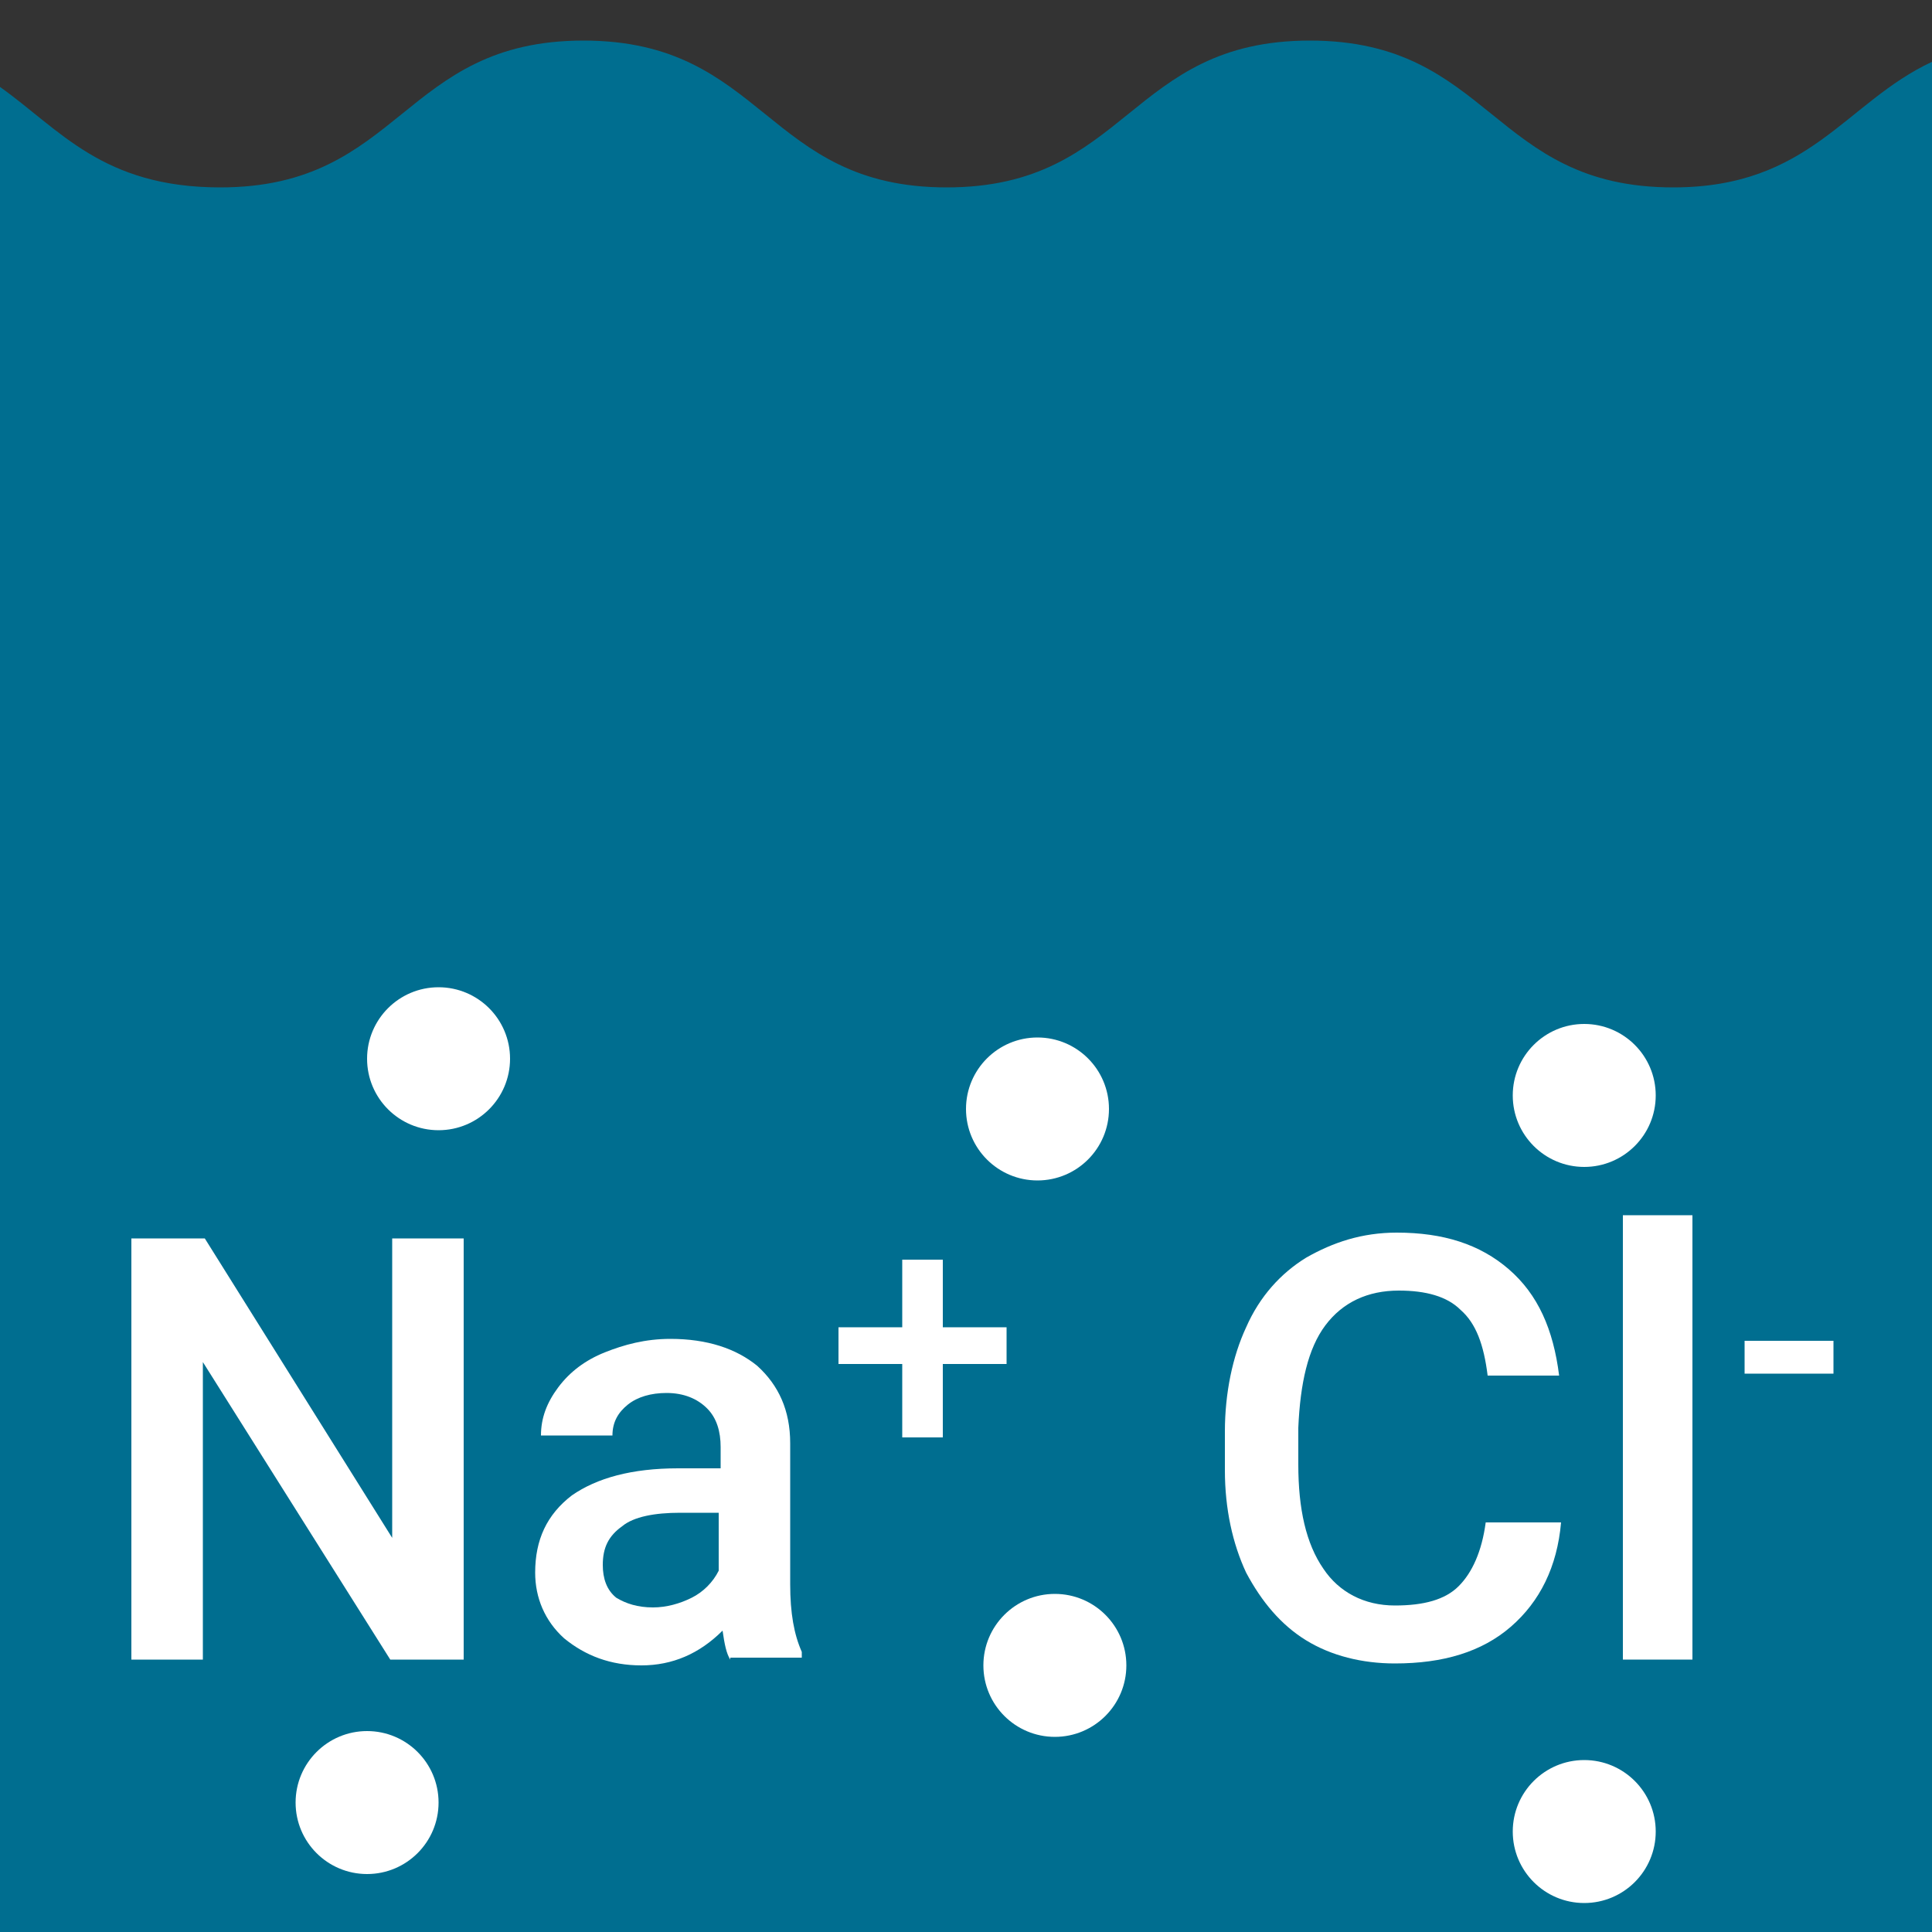 <?xml version="1.0" encoding="utf-8"?>
<!-- Generator: Adobe Illustrator 25.2.3, SVG Export Plug-In . SVG Version: 6.00 Build 0)  -->
<svg version="1.1" id="Layer_1" xmlns="http://www.w3.org/2000/svg" xmlns:xlink="http://www.w3.org/1999/xlink" x="0px" y="0px"
	 viewBox="0 0 100 100" style="enable-background:new 0 0 100 100;" xml:space="preserve">
<rect x="0" y="0" width="100" height="100" fill="#333333" stroke="none"/>
<style type="text/css">
	.st0{fill:#006E90;}
	.st1{fill:#FFFFFF;}
</style>
<path class="st0" d="M133.2,515.2c-3,1.4-4.1,4.2-8.8,4.2c-6.2,0-6.2-5-12.4-5c-6.2,0-6.2,5-12.4,5s-6.2-5-12.4-5
	c-6.2,0-6.2,5-12.4,5c-3.9,0-5.3-1.9-7.3-3.4v62.6h65.6V515.2z"/>
<circle class="st1" cx="102.9" cy="550.7" r="2.4"/>
<circle class="st1" cx="121.5" cy="575.3" r="2.4"/>
<circle class="st1" cx="121.5" cy="550.3" r="2.4"/>
<circle class="st1" cx="103.5" cy="569.6" r="2.4"/>
<circle class="st1" cx="80.1" cy="574.3" r="2.4"/>
<circle class="st1" cx="82.5" cy="549" r="2.4"/>
<g>
	<path class="st1" d="M83.4,569.4h-2.5l-6.4-10.1v10.1h-2.5v-14.2h2.5l6.4,10.1v-10.1h2.5V569.4z"/>
	<path class="st1" d="M92.4,569.4c-0.1-0.2-0.2-0.5-0.3-1c-0.8,0.8-1.7,1.2-2.8,1.2c-1.1,0-1.9-0.3-2.6-0.9c-0.7-0.6-1-1.4-1-2.3
		c0-1.1,0.4-2,1.3-2.6s2-0.9,3.6-0.9h1.5v-0.7c0-0.5-0.2-1-0.5-1.3s-0.8-0.5-1.4-0.5c-0.5,0-1,0.1-1.3,0.4s-0.5,0.6-0.5,1H86
		c0-0.6,0.2-1.1,0.6-1.6c0.4-0.5,0.9-0.9,1.6-1.2s1.4-0.4,2.2-0.4c1.2,0,2.2,0.3,3,0.9c0.7,0.6,1.1,1.5,1.1,2.6v4.8
		c0,1,0.1,1.7,0.4,2.3v0.2H92.4z M89.8,567.7c0.5,0,0.9-0.1,1.3-0.3s0.7-0.5,0.9-0.9v-2h-1.3c-0.9,0-1.5,0.2-2,0.5
		c-0.4,0.3-0.7,0.7-0.7,1.3c0,0.5,0.2,0.8,0.5,1.1C88.9,567.5,89.3,567.7,89.8,567.7z"/>
	<path class="st1" d="M99.6,558.1h2.2v1.3h-2.2v2.5h-1.3v-2.5h-2.2v-1.3h2.2v-2.3h1.3V558.1z"/>
</g>
<g>
	<path class="st1" d="M120.6,564.7c-0.1,1.5-0.7,2.7-1.7,3.6s-2.3,1.3-3.9,1.3c-1.1,0-2.1-0.3-3-0.8s-1.5-1.3-2-2.3
		c-0.5-1-0.7-2.1-0.7-3.5v-1.3c0-1.3,0.2-2.5,0.7-3.6c0.5-1,1.2-1.8,2-2.4c0.9-0.6,1.9-0.8,3.1-0.8c1.6,0,2.8,0.4,3.8,1.3
		c1,0.9,1.5,2.1,1.7,3.6h-2.5c-0.1-1-0.4-1.8-0.9-2.2c-0.5-0.5-1.2-0.7-2.1-0.7c-1.1,0-1.9,0.4-2.5,1.2c-0.6,0.8-0.9,1.9-0.9,3.5
		v1.3c0,1.5,0.3,2.7,0.8,3.5s1.4,1.2,2.4,1.2c1,0,1.7-0.2,2.2-0.7c0.5-0.4,0.8-1.2,0.9-2.2H120.6z"/>
	<path class="st1" d="M125.1,569.4h-2.4v-15h2.4V569.4z"/>
	<path class="st1" d="M129.9,559.7h-3v-1.1h3V559.7z"/>
</g>
<path class="st0" d="M100,3.2c-4.5,2.1-6.3,6.5-13.4,6.5c-9.4,0-9.4-7.6-18.8-7.6c-9.4,0-9.4,7.6-18.8,7.6s-9.4-7.6-18.8-7.6
	c-9.4,0-9.4,7.6-18.8,7.6C5.3,9.7,3.1,6.7,0,4.5V100h100V3.2z"/>
<circle class="st1" cx="53.7" cy="57.4" r="3.7"/>
<circle class="st1" cx="82" cy="94.8" r="3.7"/>
<circle class="st1" cx="82" cy="56.7" r="3.7"/>
<circle class="st1" cx="54.6" cy="86.2" r="3.7"/>
<circle class="st1" cx="19" cy="93.3" r="3.7"/>
<circle class="st1" cx="22.7" cy="54.8" r="3.7"/>
<g>
	<path class="st1" d="M24,85.9h-3.8l-9.7-15.4v15.4H6.8V64.1h3.8l9.7,15.5V64.1H24V85.9z"/>
	<path class="st1" d="M37.8,85.9c-0.2-0.3-0.3-0.8-0.4-1.5c-1.2,1.2-2.6,1.8-4.2,1.8c-1.6,0-2.9-0.5-4-1.4c-1-0.9-1.5-2.1-1.5-3.4
		c0-1.7,0.6-3,1.9-4c1.3-0.9,3.1-1.4,5.5-1.4h2.2v-1.1c0-0.8-0.2-1.5-0.7-2c-0.5-0.5-1.2-0.8-2.1-0.8c-0.8,0-1.5,0.2-2,0.6
		s-0.8,0.9-0.8,1.6H28c0-0.9,0.3-1.7,0.9-2.5c0.6-0.8,1.4-1.4,2.4-1.8s2.1-0.7,3.4-0.7c1.9,0,3.4,0.5,4.5,1.4c1.1,1,1.7,2.3,1.7,4
		v7.3c0,1.5,0.2,2.6,0.6,3.5v0.3H37.8z M33.8,83.2c0.7,0,1.4-0.2,2-0.5s1.1-0.8,1.4-1.4v-3h-2c-1.3,0-2.4,0.2-3,0.7
		c-0.7,0.5-1,1.1-1,2c0,0.7,0.2,1.3,0.7,1.7C32.4,83,33,83.2,33.8,83.2z"/>
	<path class="st1" d="M48.8,68.7h3.3v1.9h-3.3v3.8h-2.1v-3.8h-3.3v-1.9h3.3v-3.5h2.1V68.7z"/>
</g>
<g>
	<path class="st1" d="M80.8,78.8c-0.2,2.3-1.1,4.1-2.6,5.4c-1.5,1.3-3.5,1.9-6,1.9c-1.7,0-3.3-0.4-4.6-1.2c-1.3-0.8-2.3-2-3.1-3.5
		c-0.7-1.5-1.1-3.3-1.1-5.3v-2c0-2,0.4-3.9,1.1-5.4c0.7-1.6,1.8-2.8,3.1-3.6c1.4-0.8,2.9-1.3,4.7-1.3c2.4,0,4.3,0.6,5.8,1.9
		c1.5,1.3,2.3,3.1,2.6,5.5H77c-0.2-1.6-0.6-2.7-1.4-3.4c-0.7-0.7-1.8-1-3.2-1c-1.6,0-2.9,0.6-3.8,1.8c-0.9,1.2-1.3,3-1.4,5.3v1.9
		c0,2.3,0.4,4.1,1.3,5.4c0.8,1.2,2.1,1.9,3.7,1.9c1.5,0,2.6-0.3,3.3-1c0.7-0.7,1.2-1.8,1.4-3.3H80.8z"/>
	<path class="st1" d="M87.7,85.9H84V62.9h3.6V85.9z"/>
	<path class="st1" d="M94.9,71.1h-4.6v-1.7h4.6V71.1z"/>
</g>
</svg>
